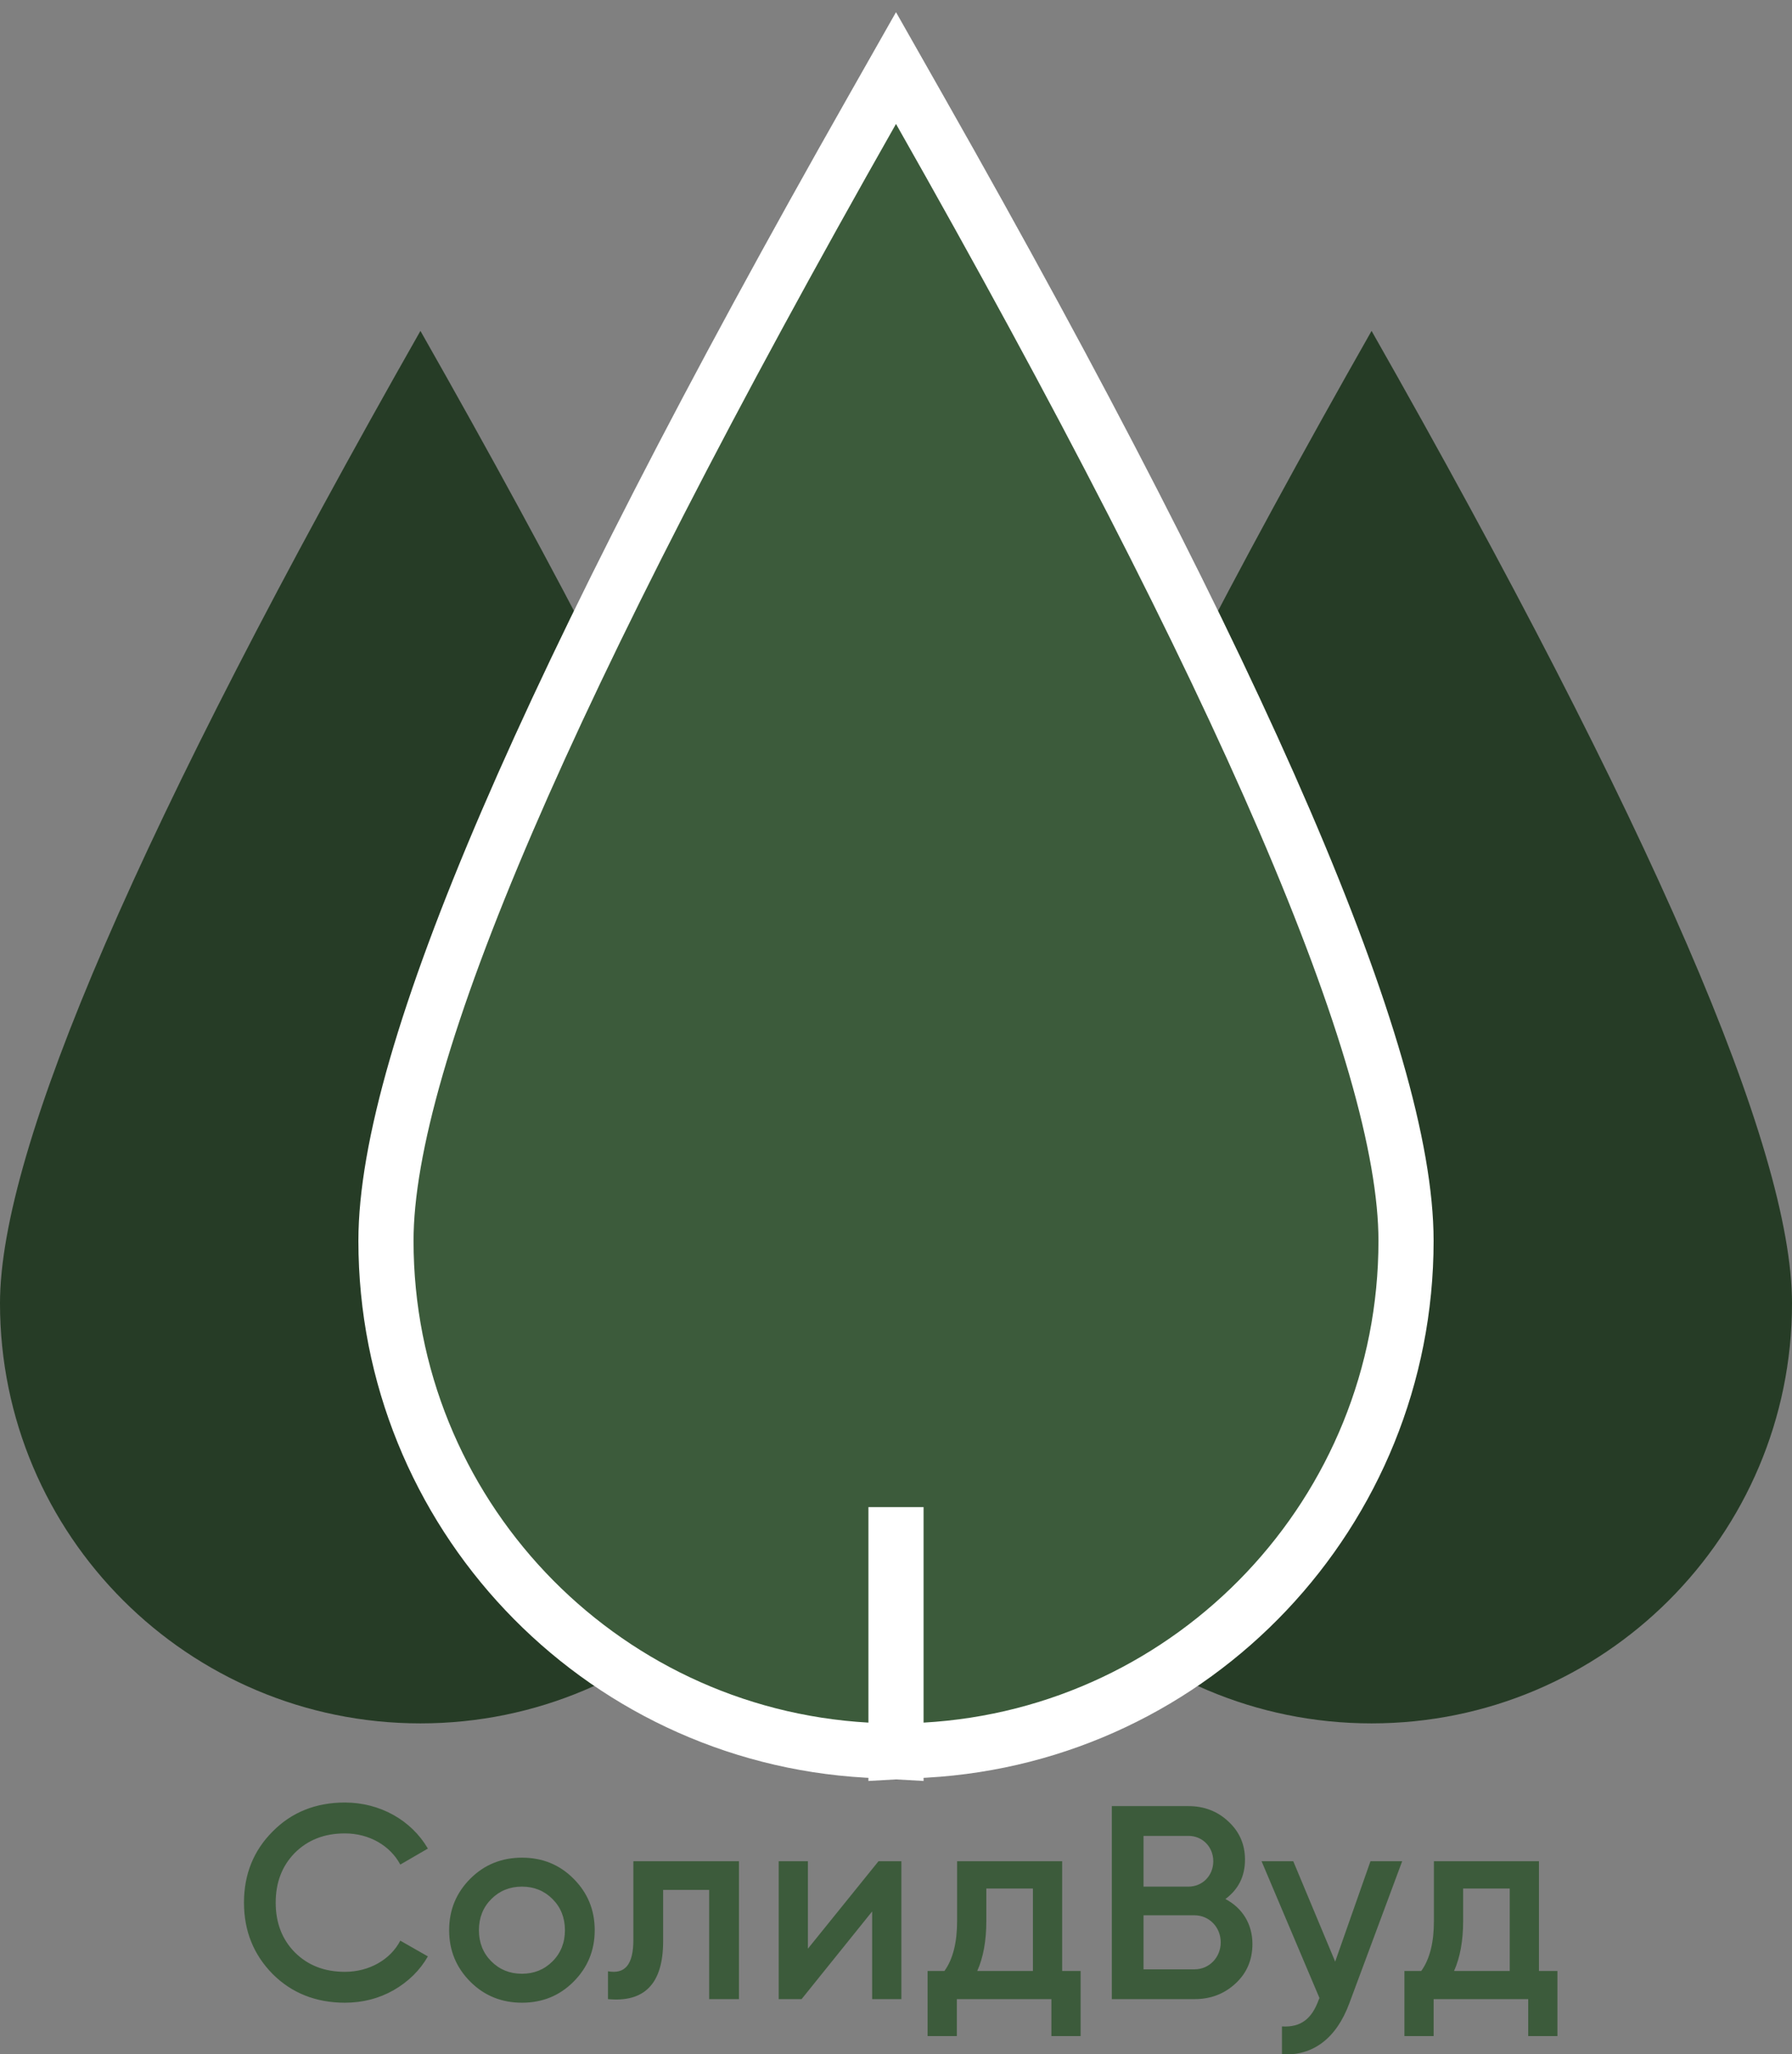 <?xml version="1.0" encoding="UTF-8"?>
<svg width="130px" height="149px" viewBox="0 0 130 149" version="1.1" xmlns="http://www.w3.org/2000/svg" xmlns:xlink="http://www.w3.org/1999/xlink">
    <rect x="0" y="0" width="130" height="149" fill="#808080" stroke="none"/>
    <!-- Generator: Sketch 52.5 (67469) - http://www.bohemiancoding.com/sketch -->
    <title>Group</title>
    <desc>Created with Sketch.</desc>
    <g id="Page-1" stroke="none" stroke-width="1" fill="none" fill-rule="evenodd">
        <g id="logo" transform="translate(-91, -75)">
            <g id="Group" transform="translate(91, 83)">
                <path d="M30.5,117 C47.345,117 61,103.358 61,86.529 C61,75.31 50.833,51.8 30.5,16 C10.167,51.8 0,75.31 0,86.529 C0,103.358 13.655,117 30.5,117 Z" id="Oval-Copy" fill="#263C26" fill-rule="nonzero"></path>
                <path d="M99.5,117 C116.345,117 130,103.358 130,86.529 C130,75.31 119.833,51.8 99.5,16 C79.167,51.8 69,75.31 69,86.529 C69,103.358 82.655,117 99.5,117 Z" id="Oval-Copy-2" fill="#263C26" fill-rule="nonzero" transform="translate(99.5, 66.5) scale(-1, 1) translate(-99.5, -66.5) "></path>
                <path d="M65,101.314 L65,119.06 L62.888,118.941 C43.357,117.84 28,101.648 28,82 C28,68.626 39.74,41.452 63.261,0.001 L65,-3.064 L66.739,0.001 C90.26,41.452 102,68.626 102,82 C102,101.648 86.643,117.84 67.112,118.941 L65,119.06 L65,101.314 Z" id="Combined-Shape" stroke="#FFFFFF" stroke-width="4" fill="#3C5B3B" fill-rule="nonzero"></path>
                <path d="M25.02,137.26 C22.92,137.26 21.16,136.56 19.78,135.18 C18.4,133.78 17.7,132.06 17.7,130 C17.7,127.94 18.4,126.22 19.78,124.84 C21.16,123.44 22.92,122.74 25.02,122.74 C27.56,122.74 29.84,124.02 31.04,126.08 L29.04,127.24 C28.3,125.86 26.78,124.98 25.02,124.98 C23.52,124.98 22.32,125.46 21.38,126.4 C20.46,127.34 20,128.54 20,130 C20,131.46 20.46,132.66 21.38,133.6 C22.32,134.54 23.52,135.02 25.02,135.02 C26.78,135.02 28.32,134.14 29.04,132.76 L31.04,133.9 C30.46,134.92 29.62,135.74 28.54,136.36 C27.48,136.96 26.3,137.26 25.02,137.26 Z M37.863,137.26 C36.403,137.26 35.143,136.76 34.123,135.74 C33.103,134.72 32.583,133.48 32.583,132 C32.583,130.52 33.103,129.28 34.123,128.26 C35.143,127.24 36.403,126.74 37.863,126.74 C39.343,126.74 40.583,127.24 41.603,128.26 C42.623,129.28 43.143,130.52 43.143,132 C43.143,133.48 42.623,134.72 41.603,135.74 C40.583,136.76 39.343,137.26 37.863,137.26 Z M35.643,134.26 C36.243,134.86 36.983,135.16 37.863,135.16 C38.743,135.16 39.483,134.86 40.083,134.26 C40.683,133.66 40.983,132.9 40.983,132 C40.983,131.1 40.683,130.34 40.083,129.74 C39.483,129.14 38.743,128.84 37.863,128.84 C36.983,128.84 36.243,129.14 35.643,129.74 C35.043,130.34 34.743,131.1 34.743,132 C34.743,132.9 35.043,133.66 35.643,134.26 Z M45.947,127 L53.607,127 L53.607,137 L51.447,137 L51.447,129.08 L48.107,129.08 L48.107,132.8 C48.107,135.98 46.667,137.24 44.107,137 L44.107,134.98 C45.327,135.2 45.947,134.52 45.947,132.7 L45.947,127 Z M58.61,133.34 L63.73,127 L65.39,127 L65.39,137 L63.27,137 L63.27,130.64 L58.15,137 L56.49,137 L56.49,127 L58.61,127 L58.61,133.34 Z M77.053,127 L77.053,134.96 L78.393,134.96 L78.393,139.68 L76.273,139.68 L76.273,137 L69.413,137 L69.413,139.68 L67.293,139.68 L67.293,134.96 L68.513,134.96 C69.133,134.1 69.433,132.88 69.433,131.34 L69.433,127 L77.053,127 Z M70.893,134.96 L74.933,134.96 L74.933,128.98 L71.553,128.98 L71.553,131.34 C71.553,132.76 71.333,133.98 70.893,134.96 Z M88.897,129.74 C90.117,130.38 90.857,131.54 90.857,133 C90.857,134.14 90.457,135.1 89.637,135.86 C88.817,136.62 87.837,137 86.657,137 L80.657,137 L80.657,123 L86.217,123 C87.357,123 88.337,123.38 89.117,124.12 C89.917,124.86 90.317,125.78 90.317,126.88 C90.317,128.1 89.837,129.04 88.897,129.74 Z M86.217,125.16 L82.957,125.16 L82.957,128.84 L86.217,128.84 C87.237,128.84 88.017,128.04 88.017,127 C88.017,125.96 87.237,125.16 86.217,125.16 Z M82.957,134.84 L86.657,134.84 C87.717,134.84 88.557,133.98 88.557,132.88 C88.557,131.78 87.717,130.92 86.657,130.92 L82.957,130.92 L82.957,134.84 Z M96.86,134.28 L99.42,127 L101.72,127 L97.88,137.32 C96.94,139.86 95.22,141.14 93,141 L93,138.98 C94.36,139.06 95.16,138.44 95.66,137.06 L95.72,136.92 L91.52,127 L93.82,127 L96.86,134.28 Z M111.643,127 L111.643,134.96 L112.983,134.96 L112.983,139.68 L110.863,139.68 L110.863,137 L104.003,137 L104.003,139.68 L101.883,139.68 L101.883,134.96 L103.103,134.96 C103.723,134.1 104.023,132.88 104.023,131.34 L104.023,127 L111.643,127 Z M105.483,134.96 L109.523,134.96 L109.523,128.98 L106.143,128.98 L106.143,131.34 C106.143,132.76 105.923,133.98 105.483,134.96 Z" id="СолидВуд" fill="#3C5B3B"></path>
            </g>
        </g>
    </g>
</svg>